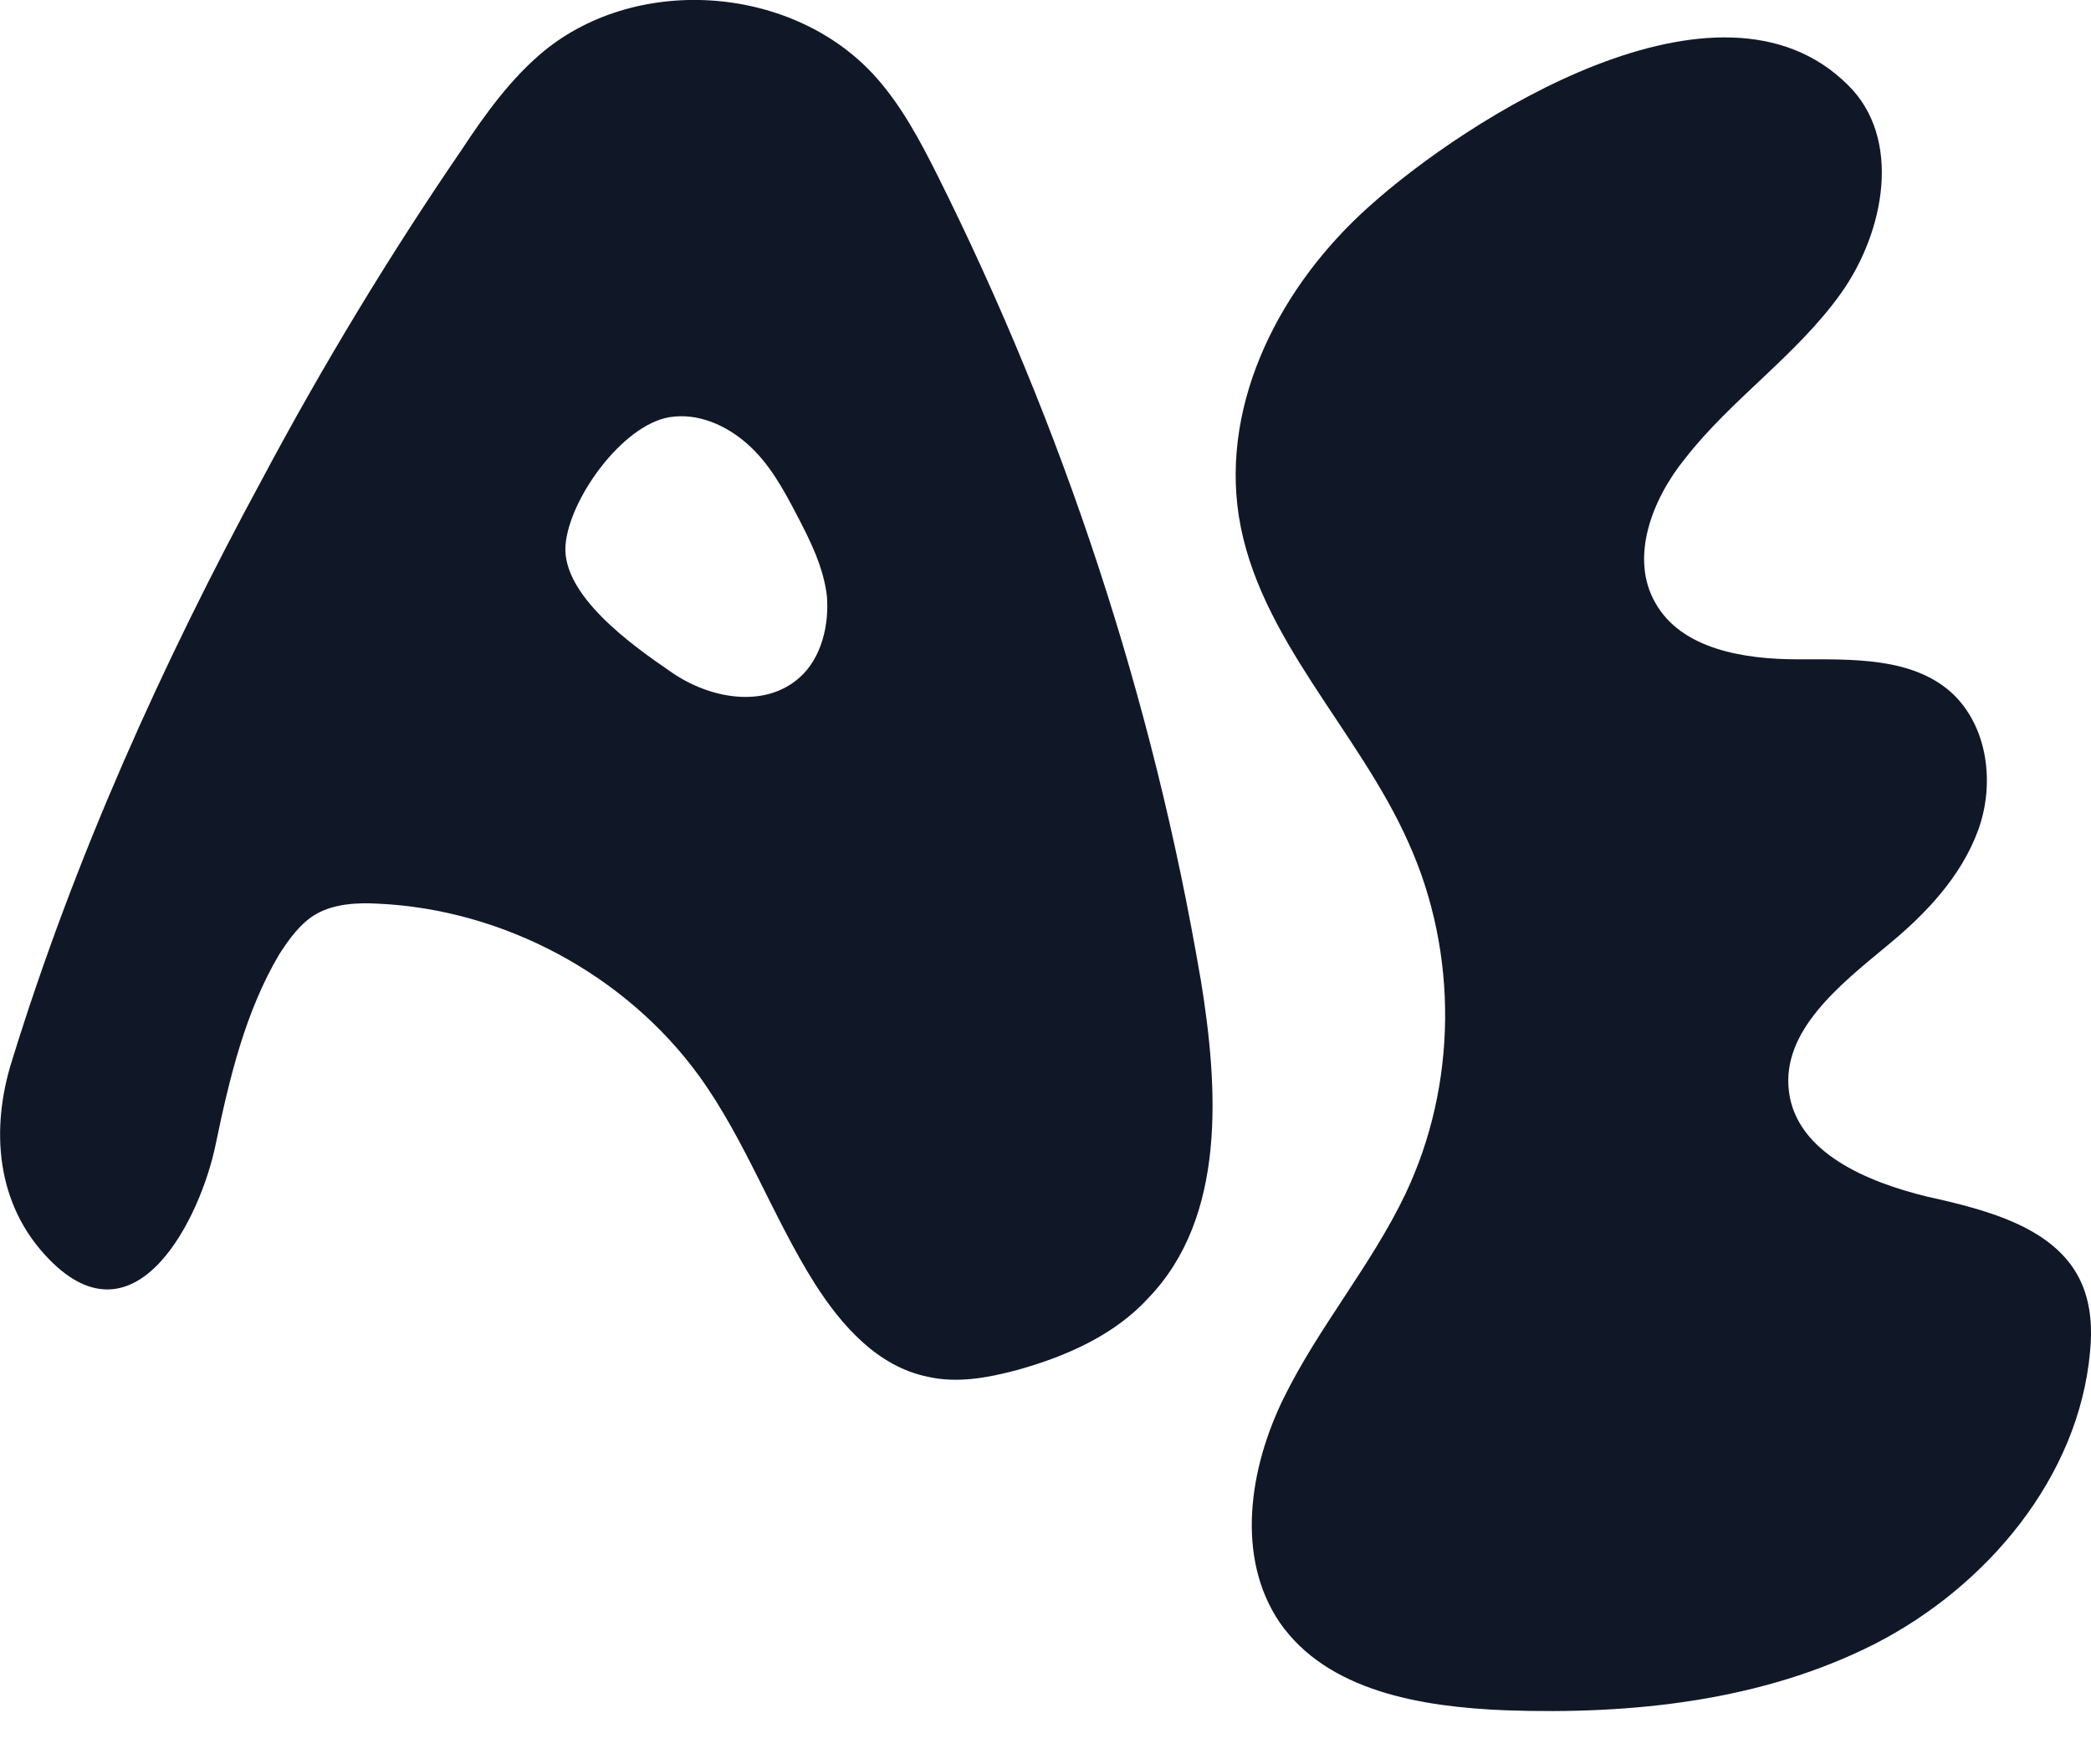 <svg fill="none" height="27" viewBox="0 0 32 27" width="32" xmlns="http://www.w3.org/2000/svg"><g fill="#101828"><path d="m12.239 10.366c-.537.483-1.386.328-1.974-.086-.606-.414-1.663-1.172-1.611-1.931.052-.707.866-1.844 1.593-1.965.433-.069.866.121 1.195.414.329.293.537.672.745 1.069.208.396.416.81.468 1.258.035.448-.087.948-.416 1.241zm6.132 4.602c-.727-4.275-2.096-8.429-4.036-12.308-.26-.517-.537-1.034-.918-1.465-1.247-1.413-3.637-1.603-5.092-.414-.502.414-.901.965-1.264 1.517-1.109 1.62-2.13 3.31-3.048 5.033-1.542 2.844-2.875 5.809-3.828 8.895-.329 1.034-.26 2.206.572 3.051 1.334 1.362 2.321-.655 2.546-1.776.208-1.0.45-2.017.97-2.896.156-.241.329-.483.572-.621.277-.155.624-.172.935-.155 1.923.086 3.793 1.086 4.919 2.637.71.983 1.126 2.155 1.767 3.172.416.655.97 1.276 1.732 1.431.45.103.918.017 1.368-.103.745-.207 1.49-.534 2.009-1.103 1.195-1.241 1.074-3.206.797-4.896z"/><path d="m20.951 3.161c-1.334 1.189-2.269 2.965-1.992 4.74.294 1.862 1.836 3.275 2.598 4.999.762 1.689.745 3.706-.052 5.378-.52 1.086-1.316 2.017-1.853 3.103-.537 1.086-.745 2.448-.069 3.447.728 1.052 2.165 1.293 3.447 1.345 1.94.069 3.932-.138 5.664-1.017 1.715-.879 3.118-2.551 3.291-4.465.035-.345.017-.707-.121-1.034-.364-.862-1.438-1.138-2.373-1.345-.918-.224-1.992-.672-2.113-1.603-.121-.931.779-1.638 1.507-2.241.589-.483 1.126-1.052 1.386-1.758s.156-1.586-.398-2.103c-.606-.552-1.524-.517-2.356-.517s-1.784-.155-2.183-.862c-.398-.69-.052-1.586.45-2.206.71-.914 1.715-1.586 2.39-2.534.675-.948.935-2.379.104-3.189-1.975-1.965-5.854.534-7.327 1.862z"/></g></svg>